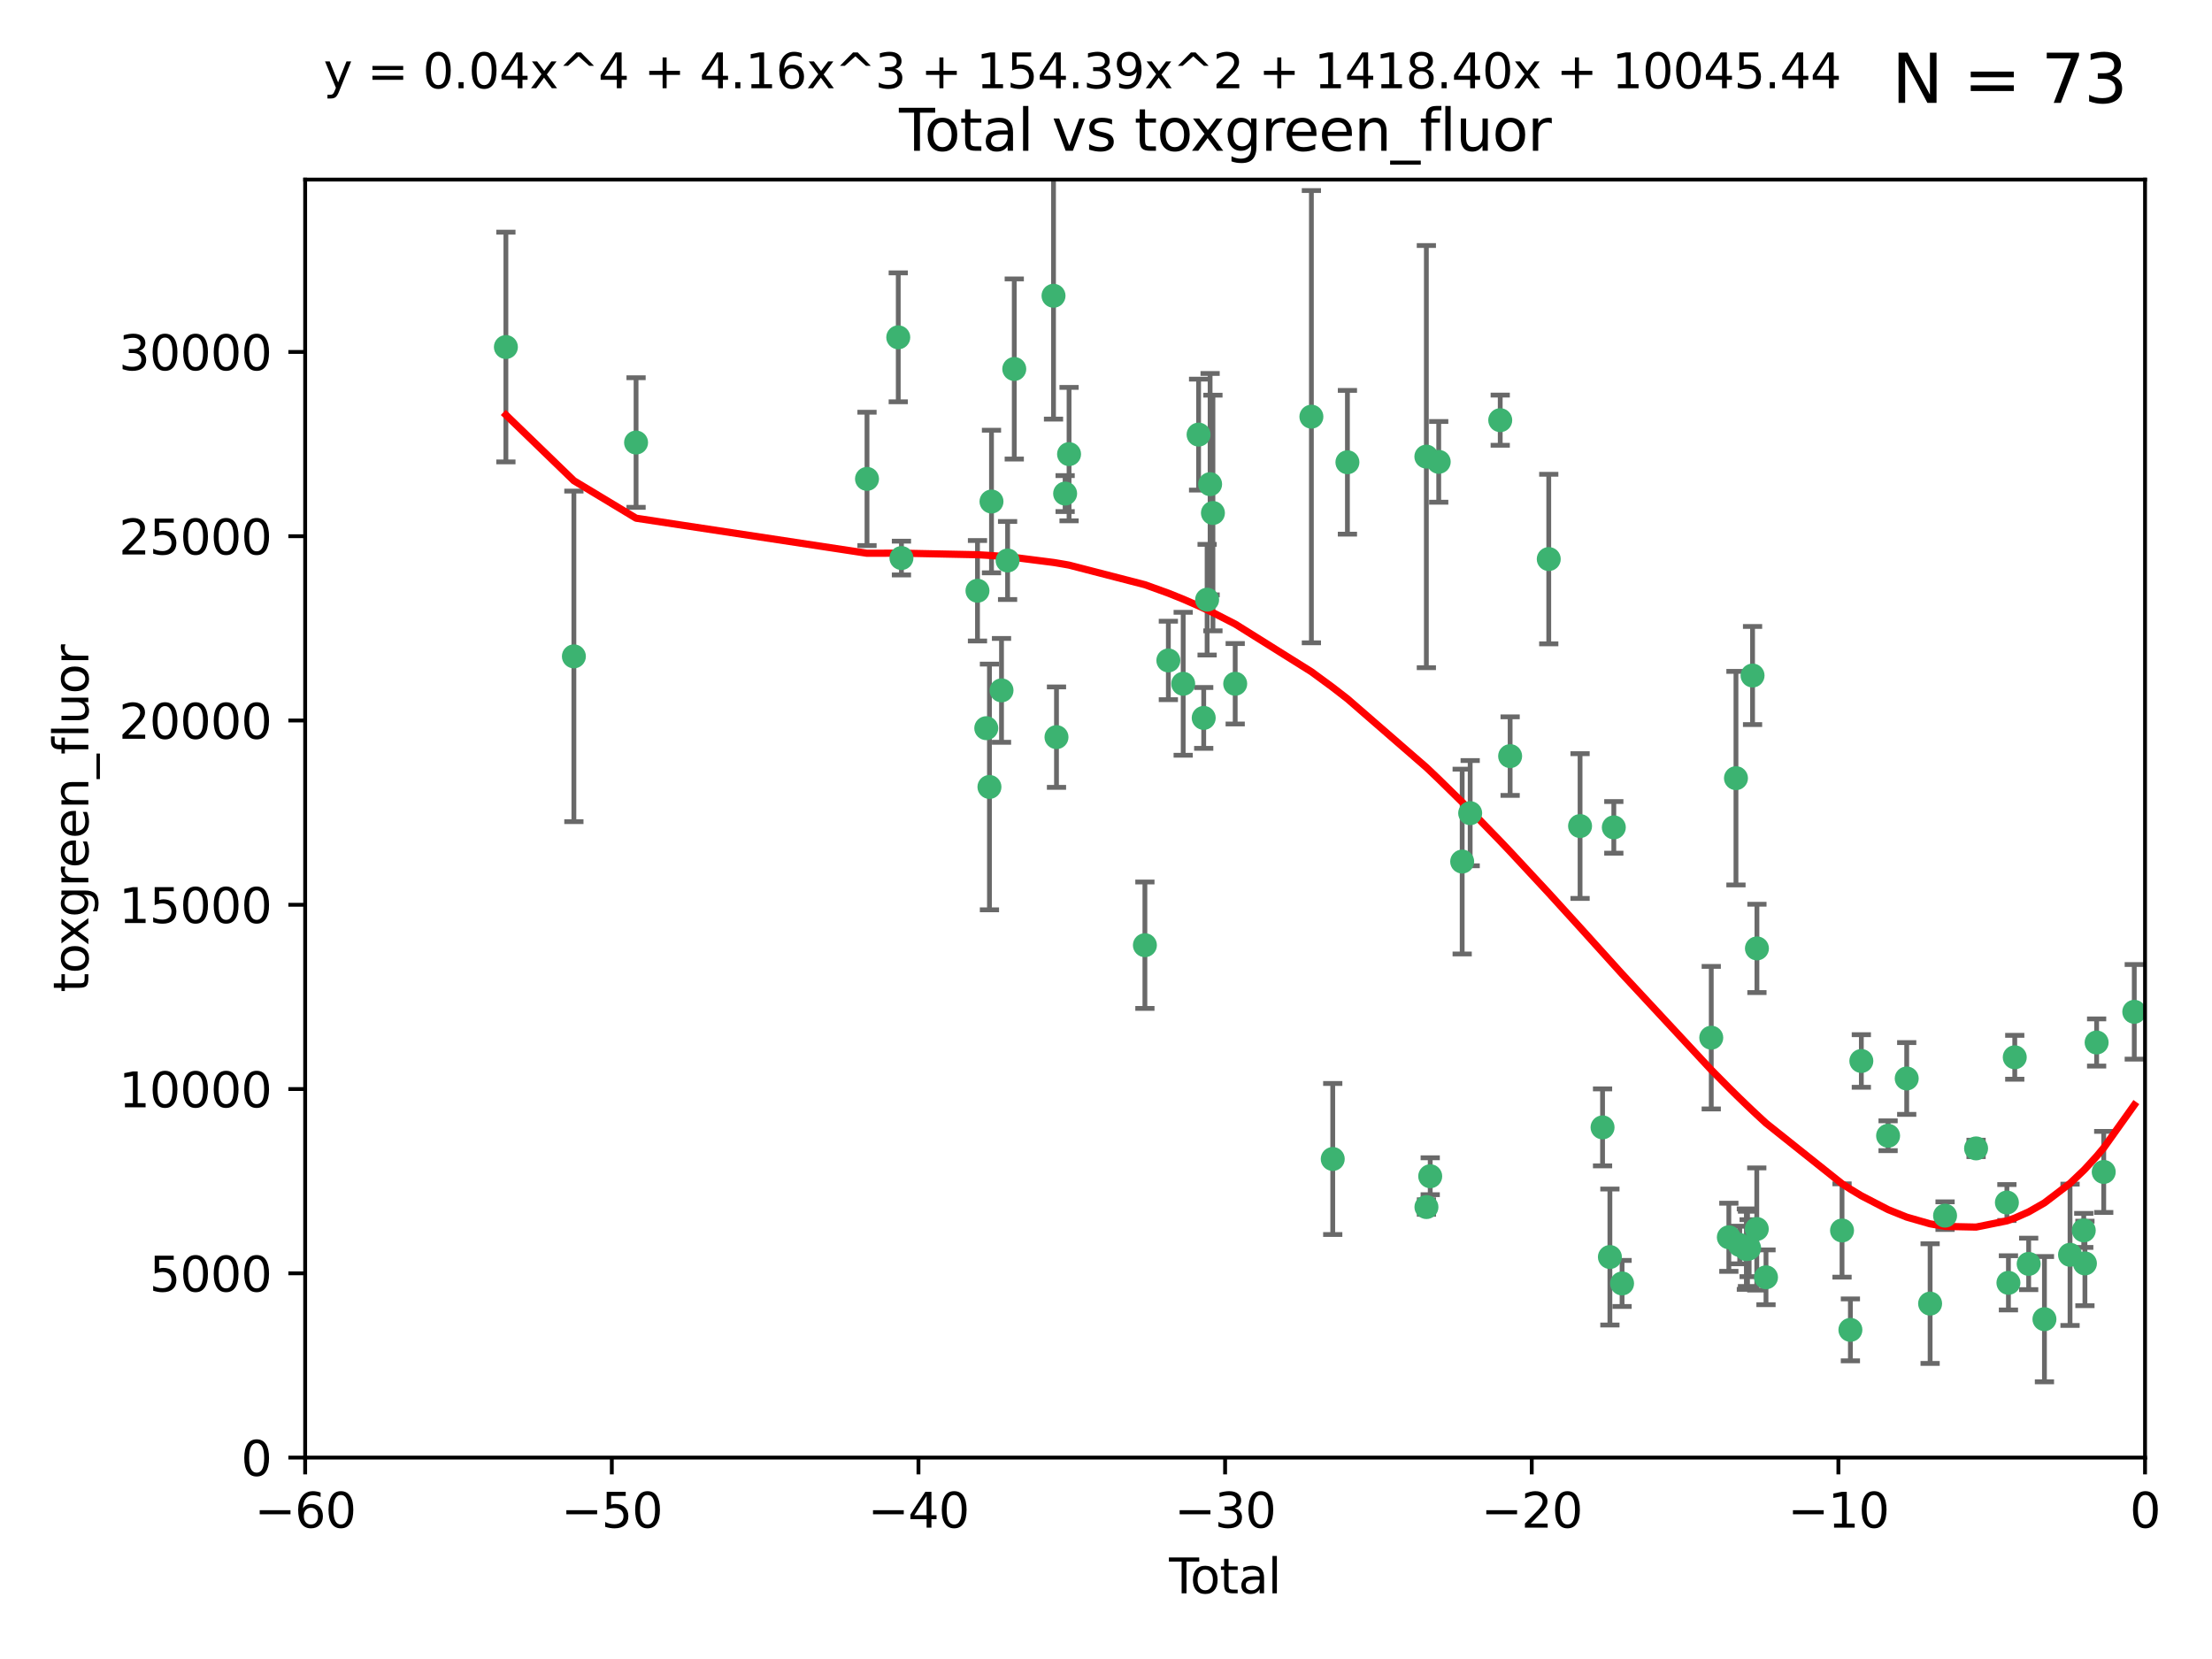 <?xml version="1.0" encoding="utf-8" standalone="no"?>
<!DOCTYPE svg PUBLIC "-//W3C//DTD SVG 1.1//EN"
  "http://www.w3.org/Graphics/SVG/1.1/DTD/svg11.dtd">
<svg xmlns:xlink="http://www.w3.org/1999/xlink" width="460.8pt" height="345.6pt" viewBox="0 0 460.8 345.6" xmlns="http://www.w3.org/2000/svg" version="1.1">
 <defs>
  <style type="text/css">*{stroke-linejoin: round; stroke-linecap: butt}</style>
 </defs>
 <g id="figure_1">
  <g id="patch_1">
   <path d="M 0 345.6 
L 460.8 345.6 
L 460.8 0 
L 0 0 
z
" style="fill: #ffffff"/>
  </g>
  <g id="axes_1">
   <g id="patch_2">
    <path d="M 63.571 303.64 
L 446.85 303.64 
L 446.85 37.411 
L 63.571 37.411 
z
" style="fill: #ffffff"/>
   </g>
   <g id="PathCollection_1">
    <defs>
     <path id="m40cd0dfc56" d="M 0 1.118 
C 0.297 1.118 0.581 1 0.791 0.791 
C 1 0.581 1.118 0.297 1.118 0 
C 1.118 -0.297 1 -0.581 0.791 -0.791 
C 0.581 -1 0.297 -1.118 0 -1.118 
C -0.297 -1.118 -0.581 -1 -0.791 -0.791 
C -1 -0.581 -1.118 -0.297 -1.118 0 
C -1.118 0.297 -1 0.581 -0.791 0.791 
C -0.581 1 -0.297 1.118 0 1.118 
z
" style="stroke: #3cb371"/>
    </defs>
    <g clip-path="url(#p602e21ed72)">
     <use xlink:href="#m40cd0dfc56" x="105.387" y="72.294" style="fill: #3cb371; stroke: #3cb371"/>
     <use xlink:href="#m40cd0dfc56" x="119.551" y="136.733" style="fill: #3cb371; stroke: #3cb371"/>
     <use xlink:href="#m40cd0dfc56" x="132.505" y="92.187" style="fill: #3cb371; stroke: #3cb371"/>
     <use xlink:href="#m40cd0dfc56" x="180.613" y="99.763" style="fill: #3cb371; stroke: #3cb371"/>
     <use xlink:href="#m40cd0dfc56" x="187.124" y="70.271" style="fill: #3cb371; stroke: #3cb371"/>
     <use xlink:href="#m40cd0dfc56" x="187.787" y="116.252" style="fill: #3cb371; stroke: #3cb371"/>
     <use xlink:href="#m40cd0dfc56" x="203.628" y="123.063" style="fill: #3cb371; stroke: #3cb371"/>
     <use xlink:href="#m40cd0dfc56" x="205.457" y="151.693" style="fill: #3cb371; stroke: #3cb371"/>
     <use xlink:href="#m40cd0dfc56" x="206.12" y="163.936" style="fill: #3cb371; stroke: #3cb371"/>
     <use xlink:href="#m40cd0dfc56" x="206.546" y="104.476" style="fill: #3cb371; stroke: #3cb371"/>
     <use xlink:href="#m40cd0dfc56" x="208.633" y="143.815" style="fill: #3cb371; stroke: #3cb371"/>
     <use xlink:href="#m40cd0dfc56" x="209.899" y="116.762" style="fill: #3cb371; stroke: #3cb371"/>
     <use xlink:href="#m40cd0dfc56" x="211.29" y="76.865" style="fill: #3cb371; stroke: #3cb371"/>
     <use xlink:href="#m40cd0dfc56" x="219.467" y="61.614" style="fill: #3cb371; stroke: #3cb371"/>
     <use xlink:href="#m40cd0dfc56" x="220.086" y="153.559" style="fill: #3cb371; stroke: #3cb371"/>
     <use xlink:href="#m40cd0dfc56" x="221.886" y="102.821" style="fill: #3cb371; stroke: #3cb371"/>
     <use xlink:href="#m40cd0dfc56" x="222.705" y="94.6" style="fill: #3cb371; stroke: #3cb371"/>
     <use xlink:href="#m40cd0dfc56" x="238.504" y="196.901" style="fill: #3cb371; stroke: #3cb371"/>
     <use xlink:href="#m40cd0dfc56" x="243.389" y="137.58" style="fill: #3cb371; stroke: #3cb371"/>
     <use xlink:href="#m40cd0dfc56" x="246.481" y="142.442" style="fill: #3cb371; stroke: #3cb371"/>
     <use xlink:href="#m40cd0dfc56" x="249.689" y="90.534" style="fill: #3cb371; stroke: #3cb371"/>
     <use xlink:href="#m40cd0dfc56" x="250.755" y="149.553" style="fill: #3cb371; stroke: #3cb371"/>
     <use xlink:href="#m40cd0dfc56" x="251.465" y="124.926" style="fill: #3cb371; stroke: #3cb371"/>
     <use xlink:href="#m40cd0dfc56" x="252.088" y="100.862" style="fill: #3cb371; stroke: #3cb371"/>
     <use xlink:href="#m40cd0dfc56" x="252.675" y="106.867" style="fill: #3cb371; stroke: #3cb371"/>
     <use xlink:href="#m40cd0dfc56" x="257.315" y="142.44" style="fill: #3cb371; stroke: #3cb371"/>
     <use xlink:href="#m40cd0dfc56" x="273.187" y="86.8" style="fill: #3cb371; stroke: #3cb371"/>
     <use xlink:href="#m40cd0dfc56" x="277.635" y="241.437" style="fill: #3cb371; stroke: #3cb371"/>
     <use xlink:href="#m40cd0dfc56" x="280.693" y="96.298" style="fill: #3cb371; stroke: #3cb371"/>
     <use xlink:href="#m40cd0dfc56" x="297.137" y="95.121" style="fill: #3cb371; stroke: #3cb371"/>
     <use xlink:href="#m40cd0dfc56" x="297.153" y="251.452" style="fill: #3cb371; stroke: #3cb371"/>
     <use xlink:href="#m40cd0dfc56" x="297.94" y="245.034" style="fill: #3cb371; stroke: #3cb371"/>
     <use xlink:href="#m40cd0dfc56" x="299.712" y="96.211" style="fill: #3cb371; stroke: #3cb371"/>
     <use xlink:href="#m40cd0dfc56" x="304.598" y="179.478" style="fill: #3cb371; stroke: #3cb371"/>
     <use xlink:href="#m40cd0dfc56" x="306.264" y="169.397" style="fill: #3cb371; stroke: #3cb371"/>
     <use xlink:href="#m40cd0dfc56" x="312.525" y="87.531" style="fill: #3cb371; stroke: #3cb371"/>
     <use xlink:href="#m40cd0dfc56" x="314.588" y="157.513" style="fill: #3cb371; stroke: #3cb371"/>
     <use xlink:href="#m40cd0dfc56" x="322.634" y="116.464" style="fill: #3cb371; stroke: #3cb371"/>
     <use xlink:href="#m40cd0dfc56" x="329.157" y="172.082" style="fill: #3cb371; stroke: #3cb371"/>
     <use xlink:href="#m40cd0dfc56" x="333.841" y="234.855" style="fill: #3cb371; stroke: #3cb371"/>
     <use xlink:href="#m40cd0dfc56" x="335.371" y="261.86" style="fill: #3cb371; stroke: #3cb371"/>
     <use xlink:href="#m40cd0dfc56" x="336.187" y="172.356" style="fill: #3cb371; stroke: #3cb371"/>
     <use xlink:href="#m40cd0dfc56" x="337.906" y="267.365" style="fill: #3cb371; stroke: #3cb371"/>
     <use xlink:href="#m40cd0dfc56" x="356.485" y="216.17" style="fill: #3cb371; stroke: #3cb371"/>
     <use xlink:href="#m40cd0dfc56" x="360.15" y="257.745" style="fill: #3cb371; stroke: #3cb371"/>
     <use xlink:href="#m40cd0dfc56" x="361.634" y="162.105" style="fill: #3cb371; stroke: #3cb371"/>
     <use xlink:href="#m40cd0dfc56" x="362.418" y="259.36" style="fill: #3cb371; stroke: #3cb371"/>
     <use xlink:href="#m40cd0dfc56" x="363.802" y="260.221" style="fill: #3cb371; stroke: #3cb371"/>
     <use xlink:href="#m40cd0dfc56" x="364.037" y="260.163" style="fill: #3cb371; stroke: #3cb371"/>
     <use xlink:href="#m40cd0dfc56" x="364.379" y="260.019" style="fill: #3cb371; stroke: #3cb371"/>
     <use xlink:href="#m40cd0dfc56" x="365.089" y="140.722" style="fill: #3cb371; stroke: #3cb371"/>
     <use xlink:href="#m40cd0dfc56" x="365.969" y="256.018" style="fill: #3cb371; stroke: #3cb371"/>
     <use xlink:href="#m40cd0dfc56" x="366.001" y="197.571" style="fill: #3cb371; stroke: #3cb371"/>
     <use xlink:href="#m40cd0dfc56" x="367.891" y="266.086" style="fill: #3cb371; stroke: #3cb371"/>
     <use xlink:href="#m40cd0dfc56" x="383.73" y="256.331" style="fill: #3cb371; stroke: #3cb371"/>
     <use xlink:href="#m40cd0dfc56" x="385.471" y="277.035" style="fill: #3cb371; stroke: #3cb371"/>
     <use xlink:href="#m40cd0dfc56" x="387.751" y="221.023" style="fill: #3cb371; stroke: #3cb371"/>
     <use xlink:href="#m40cd0dfc56" x="393.325" y="236.599" style="fill: #3cb371; stroke: #3cb371"/>
     <use xlink:href="#m40cd0dfc56" x="397.202" y="224.667" style="fill: #3cb371; stroke: #3cb371"/>
     <use xlink:href="#m40cd0dfc56" x="402.078" y="271.563" style="fill: #3cb371; stroke: #3cb371"/>
     <use xlink:href="#m40cd0dfc56" x="405.193" y="253.241" style="fill: #3cb371; stroke: #3cb371"/>
     <use xlink:href="#m40cd0dfc56" x="411.653" y="239.234" style="fill: #3cb371; stroke: #3cb371"/>
     <use xlink:href="#m40cd0dfc56" x="418.073" y="250.509" style="fill: #3cb371; stroke: #3cb371"/>
     <use xlink:href="#m40cd0dfc56" x="418.393" y="267.238" style="fill: #3cb371; stroke: #3cb371"/>
     <use xlink:href="#m40cd0dfc56" x="419.711" y="220.252" style="fill: #3cb371; stroke: #3cb371"/>
     <use xlink:href="#m40cd0dfc56" x="422.61" y="263.294" style="fill: #3cb371; stroke: #3cb371"/>
     <use xlink:href="#m40cd0dfc56" x="425.895" y="274.808" style="fill: #3cb371; stroke: #3cb371"/>
     <use xlink:href="#m40cd0dfc56" x="431.226" y="261.393" style="fill: #3cb371; stroke: #3cb371"/>
     <use xlink:href="#m40cd0dfc56" x="434.085" y="256.316" style="fill: #3cb371; stroke: #3cb371"/>
     <use xlink:href="#m40cd0dfc56" x="434.329" y="263.195" style="fill: #3cb371; stroke: #3cb371"/>
     <use xlink:href="#m40cd0dfc56" x="436.765" y="217.17" style="fill: #3cb371; stroke: #3cb371"/>
     <use xlink:href="#m40cd0dfc56" x="438.245" y="244.135" style="fill: #3cb371; stroke: #3cb371"/>
     <use xlink:href="#m40cd0dfc56" x="444.608" y="210.779" style="fill: #3cb371; stroke: #3cb371"/>
    </g>
   </g>
   <g id="matplotlib.axis_1">
    <g id="xtick_1">
     <g id="line2d_1">
      <defs>
       <path id="mcaccd7af5a" d="M 0 0 
L 0 3.5 
" style="stroke: #000000; stroke-width: 0.8"/>
      </defs>
      <g>
       <use xlink:href="#mcaccd7af5a" x="63.571" y="303.64" style="stroke: #000000; stroke-width: 0.8"/>
      </g>
     </g>
     <g id="text_1">
      <!-- −60 -->
      <g transform="translate(53.019 318.238)scale(0.1 -0.1)">
       <defs>
        <path id="DejaVuSans-2212" d="M 678 2272 
L 4684 2272 
L 4684 1741 
L 678 1741 
L 678 2272 
z
" transform="scale(0.016)"/>
        <path id="DejaVuSans-36" d="M 2113 2584 
Q 1688 2584 1439 2293 
Q 1191 2003 1191 1497 
Q 1191 994 1439 701 
Q 1688 409 2113 409 
Q 2538 409 2786 701 
Q 3034 994 3034 1497 
Q 3034 2003 2786 2293 
Q 2538 2584 2113 2584 
z
M 3366 4563 
L 3366 3988 
Q 3128 4100 2886 4159 
Q 2644 4219 2406 4219 
Q 1781 4219 1451 3797 
Q 1122 3375 1075 2522 
Q 1259 2794 1537 2939 
Q 1816 3084 2150 3084 
Q 2853 3084 3261 2657 
Q 3669 2231 3669 1497 
Q 3669 778 3244 343 
Q 2819 -91 2113 -91 
Q 1303 -91 875 529 
Q 447 1150 447 2328 
Q 447 3434 972 4092 
Q 1497 4750 2381 4750 
Q 2619 4750 2861 4703 
Q 3103 4656 3366 4563 
z
" transform="scale(0.016)"/>
        <path id="DejaVuSans-30" d="M 2034 4250 
Q 1547 4250 1301 3770 
Q 1056 3291 1056 2328 
Q 1056 1369 1301 889 
Q 1547 409 2034 409 
Q 2525 409 2770 889 
Q 3016 1369 3016 2328 
Q 3016 3291 2770 3770 
Q 2525 4250 2034 4250 
z
M 2034 4750 
Q 2819 4750 3233 4129 
Q 3647 3509 3647 2328 
Q 3647 1150 3233 529 
Q 2819 -91 2034 -91 
Q 1250 -91 836 529 
Q 422 1150 422 2328 
Q 422 3509 836 4129 
Q 1250 4750 2034 4750 
z
" transform="scale(0.016)"/>
       </defs>
       <use xlink:href="#DejaVuSans-2212"/>
       <use xlink:href="#DejaVuSans-36" x="83.789"/>
       <use xlink:href="#DejaVuSans-30" x="147.412"/>
      </g>
     </g>
    </g>
    <g id="xtick_2">
     <g id="line2d_2">
      <g>
       <use xlink:href="#mcaccd7af5a" x="127.451" y="303.64" style="stroke: #000000; stroke-width: 0.8"/>
      </g>
     </g>
     <g id="text_2">
      <!-- −50 -->
      <g transform="translate(116.899 318.238)scale(0.1 -0.1)">
       <defs>
        <path id="DejaVuSans-35" d="M 691 4666 
L 3169 4666 
L 3169 4134 
L 1269 4134 
L 1269 2991 
Q 1406 3038 1543 3061 
Q 1681 3084 1819 3084 
Q 2600 3084 3056 2656 
Q 3513 2228 3513 1497 
Q 3513 744 3044 326 
Q 2575 -91 1722 -91 
Q 1428 -91 1123 -41 
Q 819 9 494 109 
L 494 744 
Q 775 591 1075 516 
Q 1375 441 1709 441 
Q 2250 441 2565 725 
Q 2881 1009 2881 1497 
Q 2881 1984 2565 2268 
Q 2250 2553 1709 2553 
Q 1456 2553 1204 2497 
Q 953 2441 691 2322 
L 691 4666 
z
" transform="scale(0.016)"/>
       </defs>
       <use xlink:href="#DejaVuSans-2212"/>
       <use xlink:href="#DejaVuSans-35" x="83.789"/>
       <use xlink:href="#DejaVuSans-30" x="147.412"/>
      </g>
     </g>
    </g>
    <g id="xtick_3">
     <g id="line2d_3">
      <g>
       <use xlink:href="#mcaccd7af5a" x="191.331" y="303.64" style="stroke: #000000; stroke-width: 0.8"/>
      </g>
     </g>
     <g id="text_3">
      <!-- −40 -->
      <g transform="translate(180.778 318.238)scale(0.1 -0.1)">
       <defs>
        <path id="DejaVuSans-34" d="M 2419 4116 
L 825 1625 
L 2419 1625 
L 2419 4116 
z
M 2253 4666 
L 3047 4666 
L 3047 1625 
L 3713 1625 
L 3713 1100 
L 3047 1100 
L 3047 0 
L 2419 0 
L 2419 1100 
L 313 1100 
L 313 1709 
L 2253 4666 
z
" transform="scale(0.016)"/>
       </defs>
       <use xlink:href="#DejaVuSans-2212"/>
       <use xlink:href="#DejaVuSans-34" x="83.789"/>
       <use xlink:href="#DejaVuSans-30" x="147.412"/>
      </g>
     </g>
    </g>
    <g id="xtick_4">
     <g id="line2d_4">
      <g>
       <use xlink:href="#mcaccd7af5a" x="255.211" y="303.64" style="stroke: #000000; stroke-width: 0.8"/>
      </g>
     </g>
     <g id="text_4">
      <!-- −30 -->
      <g transform="translate(244.658 318.238)scale(0.1 -0.1)">
       <defs>
        <path id="DejaVuSans-33" d="M 2597 2516 
Q 3050 2419 3304 2112 
Q 3559 1806 3559 1356 
Q 3559 666 3084 287 
Q 2609 -91 1734 -91 
Q 1441 -91 1130 -33 
Q 819 25 488 141 
L 488 750 
Q 750 597 1062 519 
Q 1375 441 1716 441 
Q 2309 441 2620 675 
Q 2931 909 2931 1356 
Q 2931 1769 2642 2001 
Q 2353 2234 1838 2234 
L 1294 2234 
L 1294 2753 
L 1863 2753 
Q 2328 2753 2575 2939 
Q 2822 3125 2822 3475 
Q 2822 3834 2567 4026 
Q 2313 4219 1838 4219 
Q 1578 4219 1281 4162 
Q 984 4106 628 3988 
L 628 4550 
Q 988 4650 1302 4700 
Q 1616 4750 1894 4750 
Q 2613 4750 3031 4423 
Q 3450 4097 3450 3541 
Q 3450 3153 3228 2886 
Q 3006 2619 2597 2516 
z
" transform="scale(0.016)"/>
       </defs>
       <use xlink:href="#DejaVuSans-2212"/>
       <use xlink:href="#DejaVuSans-33" x="83.789"/>
       <use xlink:href="#DejaVuSans-30" x="147.412"/>
      </g>
     </g>
    </g>
    <g id="xtick_5">
     <g id="line2d_5">
      <g>
       <use xlink:href="#mcaccd7af5a" x="319.09" y="303.64" style="stroke: #000000; stroke-width: 0.8"/>
      </g>
     </g>
     <g id="text_5">
      <!-- −20 -->
      <g transform="translate(308.538 318.238)scale(0.1 -0.1)">
       <defs>
        <path id="DejaVuSans-32" d="M 1228 531 
L 3431 531 
L 3431 0 
L 469 0 
L 469 531 
Q 828 903 1448 1529 
Q 2069 2156 2228 2338 
Q 2531 2678 2651 2914 
Q 2772 3150 2772 3378 
Q 2772 3750 2511 3984 
Q 2250 4219 1831 4219 
Q 1534 4219 1204 4116 
Q 875 4013 500 3803 
L 500 4441 
Q 881 4594 1212 4672 
Q 1544 4750 1819 4750 
Q 2544 4750 2975 4387 
Q 3406 4025 3406 3419 
Q 3406 3131 3298 2873 
Q 3191 2616 2906 2266 
Q 2828 2175 2409 1742 
Q 1991 1309 1228 531 
z
" transform="scale(0.016)"/>
       </defs>
       <use xlink:href="#DejaVuSans-2212"/>
       <use xlink:href="#DejaVuSans-32" x="83.789"/>
       <use xlink:href="#DejaVuSans-30" x="147.412"/>
      </g>
     </g>
    </g>
    <g id="xtick_6">
     <g id="line2d_6">
      <g>
       <use xlink:href="#mcaccd7af5a" x="382.97" y="303.64" style="stroke: #000000; stroke-width: 0.8"/>
      </g>
     </g>
     <g id="text_6">
      <!-- −10 -->
      <g transform="translate(372.418 318.238)scale(0.1 -0.1)">
       <defs>
        <path id="DejaVuSans-31" d="M 794 531 
L 1825 531 
L 1825 4091 
L 703 3866 
L 703 4441 
L 1819 4666 
L 2450 4666 
L 2450 531 
L 3481 531 
L 3481 0 
L 794 0 
L 794 531 
z
" transform="scale(0.016)"/>
       </defs>
       <use xlink:href="#DejaVuSans-2212"/>
       <use xlink:href="#DejaVuSans-31" x="83.789"/>
       <use xlink:href="#DejaVuSans-30" x="147.412"/>
      </g>
     </g>
    </g>
    <g id="xtick_7">
     <g id="line2d_7">
      <g>
       <use xlink:href="#mcaccd7af5a" x="446.85" y="303.64" style="stroke: #000000; stroke-width: 0.8"/>
      </g>
     </g>
     <g id="text_7">
      <!-- 0 -->
      <g transform="translate(443.669 318.238)scale(0.1 -0.1)">
       <use xlink:href="#DejaVuSans-30"/>
      </g>
     </g>
    </g>
    <g id="text_8">
     <!-- Total -->
     <g transform="translate(243.534 331.917)scale(0.1 -0.1)">
      <defs>
       <path id="DejaVuSans-54" d="M -19 4666 
L 3928 4666 
L 3928 4134 
L 2272 4134 
L 2272 0 
L 1638 0 
L 1638 4134 
L -19 4134 
L -19 4666 
z
" transform="scale(0.016)"/>
       <path id="DejaVuSans-6f" d="M 1959 3097 
Q 1497 3097 1228 2736 
Q 959 2375 959 1747 
Q 959 1119 1226 758 
Q 1494 397 1959 397 
Q 2419 397 2687 759 
Q 2956 1122 2956 1747 
Q 2956 2369 2687 2733 
Q 2419 3097 1959 3097 
z
M 1959 3584 
Q 2709 3584 3137 3096 
Q 3566 2609 3566 1747 
Q 3566 888 3137 398 
Q 2709 -91 1959 -91 
Q 1206 -91 779 398 
Q 353 888 353 1747 
Q 353 2609 779 3096 
Q 1206 3584 1959 3584 
z
" transform="scale(0.016)"/>
       <path id="DejaVuSans-74" d="M 1172 4494 
L 1172 3500 
L 2356 3500 
L 2356 3053 
L 1172 3053 
L 1172 1153 
Q 1172 725 1289 603 
Q 1406 481 1766 481 
L 2356 481 
L 2356 0 
L 1766 0 
Q 1100 0 847 248 
Q 594 497 594 1153 
L 594 3053 
L 172 3053 
L 172 3500 
L 594 3500 
L 594 4494 
L 1172 4494 
z
" transform="scale(0.016)"/>
       <path id="DejaVuSans-61" d="M 2194 1759 
Q 1497 1759 1228 1600 
Q 959 1441 959 1056 
Q 959 750 1161 570 
Q 1363 391 1709 391 
Q 2188 391 2477 730 
Q 2766 1069 2766 1631 
L 2766 1759 
L 2194 1759 
z
M 3341 1997 
L 3341 0 
L 2766 0 
L 2766 531 
Q 2569 213 2275 61 
Q 1981 -91 1556 -91 
Q 1019 -91 701 211 
Q 384 513 384 1019 
Q 384 1609 779 1909 
Q 1175 2209 1959 2209 
L 2766 2209 
L 2766 2266 
Q 2766 2663 2505 2880 
Q 2244 3097 1772 3097 
Q 1472 3097 1187 3025 
Q 903 2953 641 2809 
L 641 3341 
Q 956 3463 1253 3523 
Q 1550 3584 1831 3584 
Q 2591 3584 2966 3190 
Q 3341 2797 3341 1997 
z
" transform="scale(0.016)"/>
       <path id="DejaVuSans-6c" d="M 603 4863 
L 1178 4863 
L 1178 0 
L 603 0 
L 603 4863 
z
" transform="scale(0.016)"/>
      </defs>
      <use xlink:href="#DejaVuSans-54"/>
      <use xlink:href="#DejaVuSans-6f" x="44.084"/>
      <use xlink:href="#DejaVuSans-74" x="105.266"/>
      <use xlink:href="#DejaVuSans-61" x="144.475"/>
      <use xlink:href="#DejaVuSans-6c" x="205.754"/>
     </g>
    </g>
   </g>
   <g id="matplotlib.axis_2">
    <g id="ytick_1">
     <g id="line2d_8">
      <defs>
       <path id="me9ee6799dc" d="M 0 0 
L -3.5 0 
" style="stroke: #000000; stroke-width: 0.8"/>
      </defs>
      <g>
       <use xlink:href="#me9ee6799dc" x="63.571" y="303.64" style="stroke: #000000; stroke-width: 0.8"/>
      </g>
     </g>
     <g id="text_9">
      <!-- 0 -->
      <g transform="translate(50.209 307.439)scale(0.1 -0.1)">
       <use xlink:href="#DejaVuSans-30"/>
      </g>
     </g>
    </g>
    <g id="ytick_2">
     <g id="line2d_9">
      <g>
       <use xlink:href="#me9ee6799dc" x="63.571" y="265.253" style="stroke: #000000; stroke-width: 0.8"/>
      </g>
     </g>
     <g id="text_10">
      <!-- 5000 -->
      <g transform="translate(31.121 269.052)scale(0.1 -0.1)">
       <use xlink:href="#DejaVuSans-35"/>
       <use xlink:href="#DejaVuSans-30" x="63.623"/>
       <use xlink:href="#DejaVuSans-30" x="127.246"/>
       <use xlink:href="#DejaVuSans-30" x="190.869"/>
      </g>
     </g>
    </g>
    <g id="ytick_3">
     <g id="line2d_10">
      <g>
       <use xlink:href="#me9ee6799dc" x="63.571" y="226.866" style="stroke: #000000; stroke-width: 0.8"/>
      </g>
     </g>
     <g id="text_11">
      <!-- 10000 -->
      <g transform="translate(24.759 230.665)scale(0.1 -0.1)">
       <use xlink:href="#DejaVuSans-31"/>
       <use xlink:href="#DejaVuSans-30" x="63.623"/>
       <use xlink:href="#DejaVuSans-30" x="127.246"/>
       <use xlink:href="#DejaVuSans-30" x="190.869"/>
       <use xlink:href="#DejaVuSans-30" x="254.492"/>
      </g>
     </g>
    </g>
    <g id="ytick_4">
     <g id="line2d_11">
      <g>
       <use xlink:href="#me9ee6799dc" x="63.571" y="188.479" style="stroke: #000000; stroke-width: 0.8"/>
      </g>
     </g>
     <g id="text_12">
      <!-- 15000 -->
      <g transform="translate(24.759 192.278)scale(0.1 -0.1)">
       <use xlink:href="#DejaVuSans-31"/>
       <use xlink:href="#DejaVuSans-35" x="63.623"/>
       <use xlink:href="#DejaVuSans-30" x="127.246"/>
       <use xlink:href="#DejaVuSans-30" x="190.869"/>
       <use xlink:href="#DejaVuSans-30" x="254.492"/>
      </g>
     </g>
    </g>
    <g id="ytick_5">
     <g id="line2d_12">
      <g>
       <use xlink:href="#me9ee6799dc" x="63.571" y="150.092" style="stroke: #000000; stroke-width: 0.8"/>
      </g>
     </g>
     <g id="text_13">
      <!-- 20000 -->
      <g transform="translate(24.759 153.891)scale(0.1 -0.1)">
       <use xlink:href="#DejaVuSans-32"/>
       <use xlink:href="#DejaVuSans-30" x="63.623"/>
       <use xlink:href="#DejaVuSans-30" x="127.246"/>
       <use xlink:href="#DejaVuSans-30" x="190.869"/>
       <use xlink:href="#DejaVuSans-30" x="254.492"/>
      </g>
     </g>
    </g>
    <g id="ytick_6">
     <g id="line2d_13">
      <g>
       <use xlink:href="#me9ee6799dc" x="63.571" y="111.705" style="stroke: #000000; stroke-width: 0.8"/>
      </g>
     </g>
     <g id="text_14">
      <!-- 25000 -->
      <g transform="translate(24.759 115.504)scale(0.1 -0.1)">
       <use xlink:href="#DejaVuSans-32"/>
       <use xlink:href="#DejaVuSans-35" x="63.623"/>
       <use xlink:href="#DejaVuSans-30" x="127.246"/>
       <use xlink:href="#DejaVuSans-30" x="190.869"/>
       <use xlink:href="#DejaVuSans-30" x="254.492"/>
      </g>
     </g>
    </g>
    <g id="ytick_7">
     <g id="line2d_14">
      <g>
       <use xlink:href="#me9ee6799dc" x="63.571" y="73.317" style="stroke: #000000; stroke-width: 0.8"/>
      </g>
     </g>
     <g id="text_15">
      <!-- 30000 -->
      <g transform="translate(24.759 77.117)scale(0.1 -0.1)">
       <use xlink:href="#DejaVuSans-33"/>
       <use xlink:href="#DejaVuSans-30" x="63.623"/>
       <use xlink:href="#DejaVuSans-30" x="127.246"/>
       <use xlink:href="#DejaVuSans-30" x="190.869"/>
       <use xlink:href="#DejaVuSans-30" x="254.492"/>
      </g>
     </g>
    </g>
    <g id="text_16">
     <!-- toxgreen_fluor -->
     <g transform="translate(18.401 206.72)rotate(-90)scale(0.1 -0.1)">
      <defs>
       <path id="DejaVuSans-78" d="M 3513 3500 
L 2247 1797 
L 3578 0 
L 2900 0 
L 1881 1375 
L 863 0 
L 184 0 
L 1544 1831 
L 300 3500 
L 978 3500 
L 1906 2253 
L 2834 3500 
L 3513 3500 
z
" transform="scale(0.016)"/>
       <path id="DejaVuSans-67" d="M 2906 1791 
Q 2906 2416 2648 2759 
Q 2391 3103 1925 3103 
Q 1463 3103 1205 2759 
Q 947 2416 947 1791 
Q 947 1169 1205 825 
Q 1463 481 1925 481 
Q 2391 481 2648 825 
Q 2906 1169 2906 1791 
z
M 3481 434 
Q 3481 -459 3084 -895 
Q 2688 -1331 1869 -1331 
Q 1566 -1331 1297 -1286 
Q 1028 -1241 775 -1147 
L 775 -588 
Q 1028 -725 1275 -790 
Q 1522 -856 1778 -856 
Q 2344 -856 2625 -561 
Q 2906 -266 2906 331 
L 2906 616 
Q 2728 306 2450 153 
Q 2172 0 1784 0 
Q 1141 0 747 490 
Q 353 981 353 1791 
Q 353 2603 747 3093 
Q 1141 3584 1784 3584 
Q 2172 3584 2450 3431 
Q 2728 3278 2906 2969 
L 2906 3500 
L 3481 3500 
L 3481 434 
z
" transform="scale(0.016)"/>
       <path id="DejaVuSans-72" d="M 2631 2963 
Q 2534 3019 2420 3045 
Q 2306 3072 2169 3072 
Q 1681 3072 1420 2755 
Q 1159 2438 1159 1844 
L 1159 0 
L 581 0 
L 581 3500 
L 1159 3500 
L 1159 2956 
Q 1341 3275 1631 3429 
Q 1922 3584 2338 3584 
Q 2397 3584 2469 3576 
Q 2541 3569 2628 3553 
L 2631 2963 
z
" transform="scale(0.016)"/>
       <path id="DejaVuSans-65" d="M 3597 1894 
L 3597 1613 
L 953 1613 
Q 991 1019 1311 708 
Q 1631 397 2203 397 
Q 2534 397 2845 478 
Q 3156 559 3463 722 
L 3463 178 
Q 3153 47 2828 -22 
Q 2503 -91 2169 -91 
Q 1331 -91 842 396 
Q 353 884 353 1716 
Q 353 2575 817 3079 
Q 1281 3584 2069 3584 
Q 2775 3584 3186 3129 
Q 3597 2675 3597 1894 
z
M 3022 2063 
Q 3016 2534 2758 2815 
Q 2500 3097 2075 3097 
Q 1594 3097 1305 2825 
Q 1016 2553 972 2059 
L 3022 2063 
z
" transform="scale(0.016)"/>
       <path id="DejaVuSans-6e" d="M 3513 2113 
L 3513 0 
L 2938 0 
L 2938 2094 
Q 2938 2591 2744 2837 
Q 2550 3084 2163 3084 
Q 1697 3084 1428 2787 
Q 1159 2491 1159 1978 
L 1159 0 
L 581 0 
L 581 3500 
L 1159 3500 
L 1159 2956 
Q 1366 3272 1645 3428 
Q 1925 3584 2291 3584 
Q 2894 3584 3203 3211 
Q 3513 2838 3513 2113 
z
" transform="scale(0.016)"/>
       <path id="DejaVuSans-5f" d="M 3263 -1063 
L 3263 -1509 
L -63 -1509 
L -63 -1063 
L 3263 -1063 
z
" transform="scale(0.016)"/>
       <path id="DejaVuSans-66" d="M 2375 4863 
L 2375 4384 
L 1825 4384 
Q 1516 4384 1395 4259 
Q 1275 4134 1275 3809 
L 1275 3500 
L 2222 3500 
L 2222 3053 
L 1275 3053 
L 1275 0 
L 697 0 
L 697 3053 
L 147 3053 
L 147 3500 
L 697 3500 
L 697 3744 
Q 697 4328 969 4595 
Q 1241 4863 1831 4863 
L 2375 4863 
z
" transform="scale(0.016)"/>
       <path id="DejaVuSans-75" d="M 544 1381 
L 544 3500 
L 1119 3500 
L 1119 1403 
Q 1119 906 1312 657 
Q 1506 409 1894 409 
Q 2359 409 2629 706 
Q 2900 1003 2900 1516 
L 2900 3500 
L 3475 3500 
L 3475 0 
L 2900 0 
L 2900 538 
Q 2691 219 2414 64 
Q 2138 -91 1772 -91 
Q 1169 -91 856 284 
Q 544 659 544 1381 
z
M 1991 3584 
L 1991 3584 
z
" transform="scale(0.016)"/>
      </defs>
      <use xlink:href="#DejaVuSans-74"/>
      <use xlink:href="#DejaVuSans-6f" x="39.209"/>
      <use xlink:href="#DejaVuSans-78" x="97.266"/>
      <use xlink:href="#DejaVuSans-67" x="156.445"/>
      <use xlink:href="#DejaVuSans-72" x="219.922"/>
      <use xlink:href="#DejaVuSans-65" x="258.785"/>
      <use xlink:href="#DejaVuSans-65" x="320.309"/>
      <use xlink:href="#DejaVuSans-6e" x="381.832"/>
      <use xlink:href="#DejaVuSans-5f" x="445.211"/>
      <use xlink:href="#DejaVuSans-66" x="495.211"/>
      <use xlink:href="#DejaVuSans-6c" x="530.416"/>
      <use xlink:href="#DejaVuSans-75" x="558.199"/>
      <use xlink:href="#DejaVuSans-6f" x="621.578"/>
      <use xlink:href="#DejaVuSans-72" x="682.76"/>
     </g>
    </g>
   </g>
   <g id="LineCollection_1">
    <path d="M 105.387 96.224 
L 105.387 48.364 
" clip-path="url(#p602e21ed72)" style="fill: none; stroke: #696969"/>
    <path d="M 119.551 171.165 
L 119.551 102.302 
" clip-path="url(#p602e21ed72)" style="fill: none; stroke: #696969"/>
    <path d="M 132.505 105.69 
L 132.505 78.685 
" clip-path="url(#p602e21ed72)" style="fill: none; stroke: #696969"/>
    <path d="M 180.613 113.651 
L 180.613 85.875 
" clip-path="url(#p602e21ed72)" style="fill: none; stroke: #696969"/>
    <path d="M 187.124 83.696 
L 187.124 56.846 
" clip-path="url(#p602e21ed72)" style="fill: none; stroke: #696969"/>
    <path d="M 187.787 119.772 
L 187.787 112.733 
" clip-path="url(#p602e21ed72)" style="fill: none; stroke: #696969"/>
    <path d="M 203.628 133.529 
L 203.628 112.598 
" clip-path="url(#p602e21ed72)" style="fill: none; stroke: #696969"/>
    <path d="M 205.457 152.217 
L 205.457 151.168 
" clip-path="url(#p602e21ed72)" style="fill: none; stroke: #696969"/>
    <path d="M 206.12 189.529 
L 206.12 138.343 
" clip-path="url(#p602e21ed72)" style="fill: none; stroke: #696969"/>
    <path d="M 206.546 119.328 
L 206.546 89.623 
" clip-path="url(#p602e21ed72)" style="fill: none; stroke: #696969"/>
    <path d="M 208.633 154.632 
L 208.633 132.999 
" clip-path="url(#p602e21ed72)" style="fill: none; stroke: #696969"/>
    <path d="M 209.899 124.89 
L 209.899 108.635 
" clip-path="url(#p602e21ed72)" style="fill: none; stroke: #696969"/>
    <path d="M 211.29 95.625 
L 211.29 58.105 
" clip-path="url(#p602e21ed72)" style="fill: none; stroke: #696969"/>
    <path d="M 219.467 87.306 
L 219.467 35.922 
" clip-path="url(#p602e21ed72)" style="fill: none; stroke: #696969"/>
    <path d="M 220.086 164.019 
L 220.086 143.098 
" clip-path="url(#p602e21ed72)" style="fill: none; stroke: #696969"/>
    <path d="M 221.886 106.565 
L 221.886 99.077 
" clip-path="url(#p602e21ed72)" style="fill: none; stroke: #696969"/>
    <path d="M 222.705 108.495 
L 222.705 80.704 
" clip-path="url(#p602e21ed72)" style="fill: none; stroke: #696969"/>
    <path d="M 238.504 210.068 
L 238.504 183.734 
" clip-path="url(#p602e21ed72)" style="fill: none; stroke: #696969"/>
    <path d="M 243.389 145.75 
L 243.389 129.411 
" clip-path="url(#p602e21ed72)" style="fill: none; stroke: #696969"/>
    <path d="M 246.481 157.326 
L 246.481 127.559 
" clip-path="url(#p602e21ed72)" style="fill: none; stroke: #696969"/>
    <path d="M 249.689 102.091 
L 249.689 78.978 
" clip-path="url(#p602e21ed72)" style="fill: none; stroke: #696969"/>
    <path d="M 250.755 155.89 
L 250.755 143.216 
" clip-path="url(#p602e21ed72)" style="fill: none; stroke: #696969"/>
    <path d="M 251.465 136.454 
L 251.465 113.398 
" clip-path="url(#p602e21ed72)" style="fill: none; stroke: #696969"/>
    <path d="M 252.088 123.923 
L 252.088 77.801 
" clip-path="url(#p602e21ed72)" style="fill: none; stroke: #696969"/>
    <path d="M 252.675 131.412 
L 252.675 82.321 
" clip-path="url(#p602e21ed72)" style="fill: none; stroke: #696969"/>
    <path d="M 257.315 150.817 
L 257.315 134.064 
" clip-path="url(#p602e21ed72)" style="fill: none; stroke: #696969"/>
    <path d="M 273.187 133.906 
L 273.187 39.694 
" clip-path="url(#p602e21ed72)" style="fill: none; stroke: #696969"/>
    <path d="M 277.635 257.169 
L 277.635 225.706 
" clip-path="url(#p602e21ed72)" style="fill: none; stroke: #696969"/>
    <path d="M 280.693 111.272 
L 280.693 81.324 
" clip-path="url(#p602e21ed72)" style="fill: none; stroke: #696969"/>
    <path d="M 297.137 139.091 
L 297.137 51.151 
" clip-path="url(#p602e21ed72)" style="fill: none; stroke: #696969"/>
    <path d="M 297.153 252.966 
L 297.153 249.939 
" clip-path="url(#p602e21ed72)" style="fill: none; stroke: #696969"/>
    <path d="M 297.94 248.879 
L 297.94 241.19 
" clip-path="url(#p602e21ed72)" style="fill: none; stroke: #696969"/>
    <path d="M 299.712 104.619 
L 299.712 87.804 
" clip-path="url(#p602e21ed72)" style="fill: none; stroke: #696969"/>
    <path d="M 304.598 198.728 
L 304.598 160.228 
" clip-path="url(#p602e21ed72)" style="fill: none; stroke: #696969"/>
    <path d="M 306.264 180.358 
L 306.264 158.436 
" clip-path="url(#p602e21ed72)" style="fill: none; stroke: #696969"/>
    <path d="M 312.525 92.76 
L 312.525 82.303 
" clip-path="url(#p602e21ed72)" style="fill: none; stroke: #696969"/>
    <path d="M 314.588 165.694 
L 314.588 149.332 
" clip-path="url(#p602e21ed72)" style="fill: none; stroke: #696969"/>
    <path d="M 322.634 134.122 
L 322.634 98.805 
" clip-path="url(#p602e21ed72)" style="fill: none; stroke: #696969"/>
    <path d="M 329.157 187.16 
L 329.157 157.004 
" clip-path="url(#p602e21ed72)" style="fill: none; stroke: #696969"/>
    <path d="M 333.841 242.872 
L 333.841 226.838 
" clip-path="url(#p602e21ed72)" style="fill: none; stroke: #696969"/>
    <path d="M 335.371 276.024 
L 335.371 247.696 
" clip-path="url(#p602e21ed72)" style="fill: none; stroke: #696969"/>
    <path d="M 336.187 177.734 
L 336.187 166.978 
" clip-path="url(#p602e21ed72)" style="fill: none; stroke: #696969"/>
    <path d="M 337.906 272.161 
L 337.906 262.568 
" clip-path="url(#p602e21ed72)" style="fill: none; stroke: #696969"/>
    <path d="M 356.485 231.016 
L 356.485 201.324 
" clip-path="url(#p602e21ed72)" style="fill: none; stroke: #696969"/>
    <path d="M 360.15 264.842 
L 360.15 250.649 
" clip-path="url(#p602e21ed72)" style="fill: none; stroke: #696969"/>
    <path d="M 361.634 184.351 
L 361.634 139.86 
" clip-path="url(#p602e21ed72)" style="fill: none; stroke: #696969"/>
    <path d="M 362.418 263.278 
L 362.418 255.442 
" clip-path="url(#p602e21ed72)" style="fill: none; stroke: #696969"/>
    <path d="M 363.802 268.597 
L 363.802 251.844 
" clip-path="url(#p602e21ed72)" style="fill: none; stroke: #696969"/>
    <path d="M 364.037 268.001 
L 364.037 252.325 
" clip-path="url(#p602e21ed72)" style="fill: none; stroke: #696969"/>
    <path d="M 364.379 265.948 
L 364.379 254.089 
" clip-path="url(#p602e21ed72)" style="fill: none; stroke: #696969"/>
    <path d="M 365.089 150.938 
L 365.089 130.506 
" clip-path="url(#p602e21ed72)" style="fill: none; stroke: #696969"/>
    <path d="M 365.969 268.741 
L 365.969 243.296 
" clip-path="url(#p602e21ed72)" style="fill: none; stroke: #696969"/>
    <path d="M 366.001 206.772 
L 366.001 188.371 
" clip-path="url(#p602e21ed72)" style="fill: none; stroke: #696969"/>
    <path d="M 367.891 271.795 
L 367.891 260.376 
" clip-path="url(#p602e21ed72)" style="fill: none; stroke: #696969"/>
    <path d="M 383.73 266.051 
L 383.73 246.611 
" clip-path="url(#p602e21ed72)" style="fill: none; stroke: #696969"/>
    <path d="M 385.471 283.483 
L 385.471 270.588 
" clip-path="url(#p602e21ed72)" style="fill: none; stroke: #696969"/>
    <path d="M 387.751 226.502 
L 387.751 215.543 
" clip-path="url(#p602e21ed72)" style="fill: none; stroke: #696969"/>
    <path d="M 393.325 239.704 
L 393.325 233.493 
" clip-path="url(#p602e21ed72)" style="fill: none; stroke: #696969"/>
    <path d="M 397.202 232.145 
L 397.202 217.189 
" clip-path="url(#p602e21ed72)" style="fill: none; stroke: #696969"/>
    <path d="M 402.078 284.025 
L 402.078 259.101 
" clip-path="url(#p602e21ed72)" style="fill: none; stroke: #696969"/>
    <path d="M 405.193 256.118 
L 405.193 250.365 
" clip-path="url(#p602e21ed72)" style="fill: none; stroke: #696969"/>
    <path d="M 411.653 240.949 
L 411.653 237.518 
" clip-path="url(#p602e21ed72)" style="fill: none; stroke: #696969"/>
    <path d="M 418.073 254.253 
L 418.073 246.765 
" clip-path="url(#p602e21ed72)" style="fill: none; stroke: #696969"/>
    <path d="M 418.393 272.884 
L 418.393 261.591 
" clip-path="url(#p602e21ed72)" style="fill: none; stroke: #696969"/>
    <path d="M 419.711 224.823 
L 419.711 215.68 
" clip-path="url(#p602e21ed72)" style="fill: none; stroke: #696969"/>
    <path d="M 422.61 268.654 
L 422.61 257.933 
" clip-path="url(#p602e21ed72)" style="fill: none; stroke: #696969"/>
    <path d="M 425.895 287.858 
L 425.895 261.759 
" clip-path="url(#p602e21ed72)" style="fill: none; stroke: #696969"/>
    <path d="M 431.226 276.115 
L 431.226 246.672 
" clip-path="url(#p602e21ed72)" style="fill: none; stroke: #696969"/>
    <path d="M 434.085 259.862 
L 434.085 252.77 
" clip-path="url(#p602e21ed72)" style="fill: none; stroke: #696969"/>
    <path d="M 434.329 272.001 
L 434.329 254.388 
" clip-path="url(#p602e21ed72)" style="fill: none; stroke: #696969"/>
    <path d="M 436.765 222.082 
L 436.765 212.258 
" clip-path="url(#p602e21ed72)" style="fill: none; stroke: #696969"/>
    <path d="M 438.245 252.577 
L 438.245 235.693 
" clip-path="url(#p602e21ed72)" style="fill: none; stroke: #696969"/>
    <path d="M 444.608 220.633 
L 444.608 200.925 
" clip-path="url(#p602e21ed72)" style="fill: none; stroke: #696969"/>
   </g>
   <g id="line2d_15">
    <defs>
     <path id="m652a3b2fb6" d="M 2 0 
L -2 -0 
" style="stroke: #696969"/>
    </defs>
    <g clip-path="url(#p602e21ed72)">
     <use xlink:href="#m652a3b2fb6" x="105.387" y="96.224" style="fill: #696969; stroke: #696969"/>
     <use xlink:href="#m652a3b2fb6" x="119.551" y="171.165" style="fill: #696969; stroke: #696969"/>
     <use xlink:href="#m652a3b2fb6" x="132.505" y="105.69" style="fill: #696969; stroke: #696969"/>
     <use xlink:href="#m652a3b2fb6" x="180.613" y="113.651" style="fill: #696969; stroke: #696969"/>
     <use xlink:href="#m652a3b2fb6" x="187.124" y="83.696" style="fill: #696969; stroke: #696969"/>
     <use xlink:href="#m652a3b2fb6" x="187.787" y="119.772" style="fill: #696969; stroke: #696969"/>
     <use xlink:href="#m652a3b2fb6" x="203.628" y="133.529" style="fill: #696969; stroke: #696969"/>
     <use xlink:href="#m652a3b2fb6" x="205.457" y="152.217" style="fill: #696969; stroke: #696969"/>
     <use xlink:href="#m652a3b2fb6" x="206.12" y="189.529" style="fill: #696969; stroke: #696969"/>
     <use xlink:href="#m652a3b2fb6" x="206.546" y="119.328" style="fill: #696969; stroke: #696969"/>
     <use xlink:href="#m652a3b2fb6" x="208.633" y="154.632" style="fill: #696969; stroke: #696969"/>
     <use xlink:href="#m652a3b2fb6" x="209.899" y="124.89" style="fill: #696969; stroke: #696969"/>
     <use xlink:href="#m652a3b2fb6" x="211.29" y="95.625" style="fill: #696969; stroke: #696969"/>
     <use xlink:href="#m652a3b2fb6" x="219.467" y="87.306" style="fill: #696969; stroke: #696969"/>
     <use xlink:href="#m652a3b2fb6" x="220.086" y="164.019" style="fill: #696969; stroke: #696969"/>
     <use xlink:href="#m652a3b2fb6" x="221.886" y="106.565" style="fill: #696969; stroke: #696969"/>
     <use xlink:href="#m652a3b2fb6" x="222.705" y="108.495" style="fill: #696969; stroke: #696969"/>
     <use xlink:href="#m652a3b2fb6" x="238.504" y="210.068" style="fill: #696969; stroke: #696969"/>
     <use xlink:href="#m652a3b2fb6" x="243.389" y="145.75" style="fill: #696969; stroke: #696969"/>
     <use xlink:href="#m652a3b2fb6" x="246.481" y="157.326" style="fill: #696969; stroke: #696969"/>
     <use xlink:href="#m652a3b2fb6" x="249.689" y="102.091" style="fill: #696969; stroke: #696969"/>
     <use xlink:href="#m652a3b2fb6" x="250.755" y="155.89" style="fill: #696969; stroke: #696969"/>
     <use xlink:href="#m652a3b2fb6" x="251.465" y="136.454" style="fill: #696969; stroke: #696969"/>
     <use xlink:href="#m652a3b2fb6" x="252.088" y="123.923" style="fill: #696969; stroke: #696969"/>
     <use xlink:href="#m652a3b2fb6" x="252.675" y="131.412" style="fill: #696969; stroke: #696969"/>
     <use xlink:href="#m652a3b2fb6" x="257.315" y="150.817" style="fill: #696969; stroke: #696969"/>
     <use xlink:href="#m652a3b2fb6" x="273.187" y="133.906" style="fill: #696969; stroke: #696969"/>
     <use xlink:href="#m652a3b2fb6" x="277.635" y="257.169" style="fill: #696969; stroke: #696969"/>
     <use xlink:href="#m652a3b2fb6" x="280.693" y="111.272" style="fill: #696969; stroke: #696969"/>
     <use xlink:href="#m652a3b2fb6" x="297.137" y="139.091" style="fill: #696969; stroke: #696969"/>
     <use xlink:href="#m652a3b2fb6" x="297.153" y="252.966" style="fill: #696969; stroke: #696969"/>
     <use xlink:href="#m652a3b2fb6" x="297.94" y="248.879" style="fill: #696969; stroke: #696969"/>
     <use xlink:href="#m652a3b2fb6" x="299.712" y="104.619" style="fill: #696969; stroke: #696969"/>
     <use xlink:href="#m652a3b2fb6" x="304.598" y="198.728" style="fill: #696969; stroke: #696969"/>
     <use xlink:href="#m652a3b2fb6" x="306.264" y="180.358" style="fill: #696969; stroke: #696969"/>
     <use xlink:href="#m652a3b2fb6" x="312.525" y="92.76" style="fill: #696969; stroke: #696969"/>
     <use xlink:href="#m652a3b2fb6" x="314.588" y="165.694" style="fill: #696969; stroke: #696969"/>
     <use xlink:href="#m652a3b2fb6" x="322.634" y="134.122" style="fill: #696969; stroke: #696969"/>
     <use xlink:href="#m652a3b2fb6" x="329.157" y="187.16" style="fill: #696969; stroke: #696969"/>
     <use xlink:href="#m652a3b2fb6" x="333.841" y="242.872" style="fill: #696969; stroke: #696969"/>
     <use xlink:href="#m652a3b2fb6" x="335.371" y="276.024" style="fill: #696969; stroke: #696969"/>
     <use xlink:href="#m652a3b2fb6" x="336.187" y="177.734" style="fill: #696969; stroke: #696969"/>
     <use xlink:href="#m652a3b2fb6" x="337.906" y="272.161" style="fill: #696969; stroke: #696969"/>
     <use xlink:href="#m652a3b2fb6" x="356.485" y="231.016" style="fill: #696969; stroke: #696969"/>
     <use xlink:href="#m652a3b2fb6" x="360.15" y="264.842" style="fill: #696969; stroke: #696969"/>
     <use xlink:href="#m652a3b2fb6" x="361.634" y="184.351" style="fill: #696969; stroke: #696969"/>
     <use xlink:href="#m652a3b2fb6" x="362.418" y="263.278" style="fill: #696969; stroke: #696969"/>
     <use xlink:href="#m652a3b2fb6" x="363.802" y="268.597" style="fill: #696969; stroke: #696969"/>
     <use xlink:href="#m652a3b2fb6" x="364.037" y="268.001" style="fill: #696969; stroke: #696969"/>
     <use xlink:href="#m652a3b2fb6" x="364.379" y="265.948" style="fill: #696969; stroke: #696969"/>
     <use xlink:href="#m652a3b2fb6" x="365.089" y="150.938" style="fill: #696969; stroke: #696969"/>
     <use xlink:href="#m652a3b2fb6" x="365.969" y="268.741" style="fill: #696969; stroke: #696969"/>
     <use xlink:href="#m652a3b2fb6" x="366.001" y="206.772" style="fill: #696969; stroke: #696969"/>
     <use xlink:href="#m652a3b2fb6" x="367.891" y="271.795" style="fill: #696969; stroke: #696969"/>
     <use xlink:href="#m652a3b2fb6" x="383.73" y="266.051" style="fill: #696969; stroke: #696969"/>
     <use xlink:href="#m652a3b2fb6" x="385.471" y="283.483" style="fill: #696969; stroke: #696969"/>
     <use xlink:href="#m652a3b2fb6" x="387.751" y="226.502" style="fill: #696969; stroke: #696969"/>
     <use xlink:href="#m652a3b2fb6" x="393.325" y="239.704" style="fill: #696969; stroke: #696969"/>
     <use xlink:href="#m652a3b2fb6" x="397.202" y="232.145" style="fill: #696969; stroke: #696969"/>
     <use xlink:href="#m652a3b2fb6" x="402.078" y="284.025" style="fill: #696969; stroke: #696969"/>
     <use xlink:href="#m652a3b2fb6" x="405.193" y="256.118" style="fill: #696969; stroke: #696969"/>
     <use xlink:href="#m652a3b2fb6" x="411.653" y="240.949" style="fill: #696969; stroke: #696969"/>
     <use xlink:href="#m652a3b2fb6" x="418.073" y="254.253" style="fill: #696969; stroke: #696969"/>
     <use xlink:href="#m652a3b2fb6" x="418.393" y="272.884" style="fill: #696969; stroke: #696969"/>
     <use xlink:href="#m652a3b2fb6" x="419.711" y="224.823" style="fill: #696969; stroke: #696969"/>
     <use xlink:href="#m652a3b2fb6" x="422.61" y="268.654" style="fill: #696969; stroke: #696969"/>
     <use xlink:href="#m652a3b2fb6" x="425.895" y="287.858" style="fill: #696969; stroke: #696969"/>
     <use xlink:href="#m652a3b2fb6" x="431.226" y="276.115" style="fill: #696969; stroke: #696969"/>
     <use xlink:href="#m652a3b2fb6" x="434.085" y="259.862" style="fill: #696969; stroke: #696969"/>
     <use xlink:href="#m652a3b2fb6" x="434.329" y="272.001" style="fill: #696969; stroke: #696969"/>
     <use xlink:href="#m652a3b2fb6" x="436.765" y="222.082" style="fill: #696969; stroke: #696969"/>
     <use xlink:href="#m652a3b2fb6" x="438.245" y="252.577" style="fill: #696969; stroke: #696969"/>
     <use xlink:href="#m652a3b2fb6" x="444.608" y="220.633" style="fill: #696969; stroke: #696969"/>
    </g>
   </g>
   <g id="line2d_16">
    <g clip-path="url(#p602e21ed72)">
     <use xlink:href="#m652a3b2fb6" x="105.387" y="48.364" style="fill: #696969; stroke: #696969"/>
     <use xlink:href="#m652a3b2fb6" x="119.551" y="102.302" style="fill: #696969; stroke: #696969"/>
     <use xlink:href="#m652a3b2fb6" x="132.505" y="78.685" style="fill: #696969; stroke: #696969"/>
     <use xlink:href="#m652a3b2fb6" x="180.613" y="85.875" style="fill: #696969; stroke: #696969"/>
     <use xlink:href="#m652a3b2fb6" x="187.124" y="56.846" style="fill: #696969; stroke: #696969"/>
     <use xlink:href="#m652a3b2fb6" x="187.787" y="112.733" style="fill: #696969; stroke: #696969"/>
     <use xlink:href="#m652a3b2fb6" x="203.628" y="112.598" style="fill: #696969; stroke: #696969"/>
     <use xlink:href="#m652a3b2fb6" x="205.457" y="151.168" style="fill: #696969; stroke: #696969"/>
     <use xlink:href="#m652a3b2fb6" x="206.12" y="138.343" style="fill: #696969; stroke: #696969"/>
     <use xlink:href="#m652a3b2fb6" x="206.546" y="89.623" style="fill: #696969; stroke: #696969"/>
     <use xlink:href="#m652a3b2fb6" x="208.633" y="132.999" style="fill: #696969; stroke: #696969"/>
     <use xlink:href="#m652a3b2fb6" x="209.899" y="108.635" style="fill: #696969; stroke: #696969"/>
     <use xlink:href="#m652a3b2fb6" x="211.29" y="58.105" style="fill: #696969; stroke: #696969"/>
     <use xlink:href="#m652a3b2fb6" x="219.467" y="35.922" style="fill: #696969; stroke: #696969"/>
     <use xlink:href="#m652a3b2fb6" x="220.086" y="143.098" style="fill: #696969; stroke: #696969"/>
     <use xlink:href="#m652a3b2fb6" x="221.886" y="99.077" style="fill: #696969; stroke: #696969"/>
     <use xlink:href="#m652a3b2fb6" x="222.705" y="80.704" style="fill: #696969; stroke: #696969"/>
     <use xlink:href="#m652a3b2fb6" x="238.504" y="183.734" style="fill: #696969; stroke: #696969"/>
     <use xlink:href="#m652a3b2fb6" x="243.389" y="129.411" style="fill: #696969; stroke: #696969"/>
     <use xlink:href="#m652a3b2fb6" x="246.481" y="127.559" style="fill: #696969; stroke: #696969"/>
     <use xlink:href="#m652a3b2fb6" x="249.689" y="78.978" style="fill: #696969; stroke: #696969"/>
     <use xlink:href="#m652a3b2fb6" x="250.755" y="143.216" style="fill: #696969; stroke: #696969"/>
     <use xlink:href="#m652a3b2fb6" x="251.465" y="113.398" style="fill: #696969; stroke: #696969"/>
     <use xlink:href="#m652a3b2fb6" x="252.088" y="77.801" style="fill: #696969; stroke: #696969"/>
     <use xlink:href="#m652a3b2fb6" x="252.675" y="82.321" style="fill: #696969; stroke: #696969"/>
     <use xlink:href="#m652a3b2fb6" x="257.315" y="134.064" style="fill: #696969; stroke: #696969"/>
     <use xlink:href="#m652a3b2fb6" x="273.187" y="39.694" style="fill: #696969; stroke: #696969"/>
     <use xlink:href="#m652a3b2fb6" x="277.635" y="225.706" style="fill: #696969; stroke: #696969"/>
     <use xlink:href="#m652a3b2fb6" x="280.693" y="81.324" style="fill: #696969; stroke: #696969"/>
     <use xlink:href="#m652a3b2fb6" x="297.137" y="51.151" style="fill: #696969; stroke: #696969"/>
     <use xlink:href="#m652a3b2fb6" x="297.153" y="249.939" style="fill: #696969; stroke: #696969"/>
     <use xlink:href="#m652a3b2fb6" x="297.94" y="241.19" style="fill: #696969; stroke: #696969"/>
     <use xlink:href="#m652a3b2fb6" x="299.712" y="87.804" style="fill: #696969; stroke: #696969"/>
     <use xlink:href="#m652a3b2fb6" x="304.598" y="160.228" style="fill: #696969; stroke: #696969"/>
     <use xlink:href="#m652a3b2fb6" x="306.264" y="158.436" style="fill: #696969; stroke: #696969"/>
     <use xlink:href="#m652a3b2fb6" x="312.525" y="82.303" style="fill: #696969; stroke: #696969"/>
     <use xlink:href="#m652a3b2fb6" x="314.588" y="149.332" style="fill: #696969; stroke: #696969"/>
     <use xlink:href="#m652a3b2fb6" x="322.634" y="98.805" style="fill: #696969; stroke: #696969"/>
     <use xlink:href="#m652a3b2fb6" x="329.157" y="157.004" style="fill: #696969; stroke: #696969"/>
     <use xlink:href="#m652a3b2fb6" x="333.841" y="226.838" style="fill: #696969; stroke: #696969"/>
     <use xlink:href="#m652a3b2fb6" x="335.371" y="247.696" style="fill: #696969; stroke: #696969"/>
     <use xlink:href="#m652a3b2fb6" x="336.187" y="166.978" style="fill: #696969; stroke: #696969"/>
     <use xlink:href="#m652a3b2fb6" x="337.906" y="262.568" style="fill: #696969; stroke: #696969"/>
     <use xlink:href="#m652a3b2fb6" x="356.485" y="201.324" style="fill: #696969; stroke: #696969"/>
     <use xlink:href="#m652a3b2fb6" x="360.15" y="250.649" style="fill: #696969; stroke: #696969"/>
     <use xlink:href="#m652a3b2fb6" x="361.634" y="139.86" style="fill: #696969; stroke: #696969"/>
     <use xlink:href="#m652a3b2fb6" x="362.418" y="255.442" style="fill: #696969; stroke: #696969"/>
     <use xlink:href="#m652a3b2fb6" x="363.802" y="251.844" style="fill: #696969; stroke: #696969"/>
     <use xlink:href="#m652a3b2fb6" x="364.037" y="252.325" style="fill: #696969; stroke: #696969"/>
     <use xlink:href="#m652a3b2fb6" x="364.379" y="254.089" style="fill: #696969; stroke: #696969"/>
     <use xlink:href="#m652a3b2fb6" x="365.089" y="130.506" style="fill: #696969; stroke: #696969"/>
     <use xlink:href="#m652a3b2fb6" x="365.969" y="243.296" style="fill: #696969; stroke: #696969"/>
     <use xlink:href="#m652a3b2fb6" x="366.001" y="188.371" style="fill: #696969; stroke: #696969"/>
     <use xlink:href="#m652a3b2fb6" x="367.891" y="260.376" style="fill: #696969; stroke: #696969"/>
     <use xlink:href="#m652a3b2fb6" x="383.73" y="246.611" style="fill: #696969; stroke: #696969"/>
     <use xlink:href="#m652a3b2fb6" x="385.471" y="270.588" style="fill: #696969; stroke: #696969"/>
     <use xlink:href="#m652a3b2fb6" x="387.751" y="215.543" style="fill: #696969; stroke: #696969"/>
     <use xlink:href="#m652a3b2fb6" x="393.325" y="233.493" style="fill: #696969; stroke: #696969"/>
     <use xlink:href="#m652a3b2fb6" x="397.202" y="217.189" style="fill: #696969; stroke: #696969"/>
     <use xlink:href="#m652a3b2fb6" x="402.078" y="259.101" style="fill: #696969; stroke: #696969"/>
     <use xlink:href="#m652a3b2fb6" x="405.193" y="250.365" style="fill: #696969; stroke: #696969"/>
     <use xlink:href="#m652a3b2fb6" x="411.653" y="237.518" style="fill: #696969; stroke: #696969"/>
     <use xlink:href="#m652a3b2fb6" x="418.073" y="246.765" style="fill: #696969; stroke: #696969"/>
     <use xlink:href="#m652a3b2fb6" x="418.393" y="261.591" style="fill: #696969; stroke: #696969"/>
     <use xlink:href="#m652a3b2fb6" x="419.711" y="215.68" style="fill: #696969; stroke: #696969"/>
     <use xlink:href="#m652a3b2fb6" x="422.61" y="257.933" style="fill: #696969; stroke: #696969"/>
     <use xlink:href="#m652a3b2fb6" x="425.895" y="261.759" style="fill: #696969; stroke: #696969"/>
     <use xlink:href="#m652a3b2fb6" x="431.226" y="246.672" style="fill: #696969; stroke: #696969"/>
     <use xlink:href="#m652a3b2fb6" x="434.085" y="252.77" style="fill: #696969; stroke: #696969"/>
     <use xlink:href="#m652a3b2fb6" x="434.329" y="254.388" style="fill: #696969; stroke: #696969"/>
     <use xlink:href="#m652a3b2fb6" x="436.765" y="212.258" style="fill: #696969; stroke: #696969"/>
     <use xlink:href="#m652a3b2fb6" x="438.245" y="235.693" style="fill: #696969; stroke: #696969"/>
     <use xlink:href="#m652a3b2fb6" x="444.608" y="200.925" style="fill: #696969; stroke: #696969"/>
    </g>
   </g>
   <g id="line2d_17">
    <path d="M 105.387 86.435 
L 119.551 100.141 
L 132.505 107.95 
L 180.613 115.254 
L 187.124 115.235 
L 187.787 115.235 
L 203.628 115.562 
L 205.457 115.666 
L 206.12 115.709 
L 206.546 115.737 
L 208.633 115.892 
L 209.899 115.999 
L 211.29 116.129 
L 219.467 117.169 
L 220.086 117.269 
L 221.886 117.576 
L 222.705 117.725 
L 238.504 121.805 
L 243.389 123.568 
L 246.481 124.815 
L 249.689 126.217 
L 250.755 126.708 
L 251.465 127.041 
L 252.088 127.338 
L 252.675 127.623 
L 257.315 130.003 
L 273.187 139.936 
L 277.635 143.208 
L 280.693 145.576 
L 297.137 159.862 
L 297.153 159.876 
L 297.94 160.62 
L 299.712 162.313 
L 304.598 167.105 
L 306.264 168.777 
L 312.525 175.22 
L 314.588 177.393 
L 322.634 186.045 
L 329.157 193.211 
L 333.841 198.395 
L 335.371 200.091 
L 336.187 200.993 
L 337.906 202.895 
L 356.485 222.876 
L 360.15 226.58 
L 361.634 228.046 
L 362.418 228.812 
L 363.802 230.149 
L 364.037 230.374 
L 364.379 230.7 
L 365.089 231.375 
L 365.969 232.202 
L 366.001 232.231 
L 367.891 233.978 
L 383.73 246.601 
L 385.471 247.723 
L 387.751 249.101 
L 393.325 251.984 
L 397.202 253.549 
L 402.078 254.949 
L 405.193 255.485 
L 411.653 255.622 
L 418.073 254.325 
L 418.393 254.22 
L 419.711 253.746 
L 422.61 252.459 
L 425.895 250.579 
L 431.226 246.518 
L 434.085 243.795 
L 434.329 243.544 
L 436.765 240.878 
L 438.245 239.112 
L 444.608 230.194 
" clip-path="url(#p602e21ed72)" style="fill: none; stroke: #ff0000; stroke-width: 1.5; stroke-linecap: square"/>
   </g>
   <g id="line2d_18">
    <defs>
     <path id="m3c26d64339" d="M 0 2 
C 0.53 2 1.039 1.789 1.414 1.414 
C 1.789 1.039 2 0.53 2 0 
C 2 -0.53 1.789 -1.039 1.414 -1.414 
C 1.039 -1.789 0.53 -2 0 -2 
C -0.53 -2 -1.039 -1.789 -1.414 -1.414 
C -1.789 -1.039 -2 -0.53 -2 0 
C -2 0.53 -1.789 1.039 -1.414 1.414 
C -1.039 1.789 -0.53 2 0 2 
z
" style="stroke: #3cb371"/>
    </defs>
    <g clip-path="url(#p602e21ed72)">
     <use xlink:href="#m3c26d64339" x="105.387" y="72.294" style="fill: #3cb371; stroke: #3cb371"/>
     <use xlink:href="#m3c26d64339" x="119.551" y="136.733" style="fill: #3cb371; stroke: #3cb371"/>
     <use xlink:href="#m3c26d64339" x="132.505" y="92.187" style="fill: #3cb371; stroke: #3cb371"/>
     <use xlink:href="#m3c26d64339" x="180.613" y="99.763" style="fill: #3cb371; stroke: #3cb371"/>
     <use xlink:href="#m3c26d64339" x="187.124" y="70.271" style="fill: #3cb371; stroke: #3cb371"/>
     <use xlink:href="#m3c26d64339" x="187.787" y="116.252" style="fill: #3cb371; stroke: #3cb371"/>
     <use xlink:href="#m3c26d64339" x="203.628" y="123.063" style="fill: #3cb371; stroke: #3cb371"/>
     <use xlink:href="#m3c26d64339" x="205.457" y="151.693" style="fill: #3cb371; stroke: #3cb371"/>
     <use xlink:href="#m3c26d64339" x="206.12" y="163.936" style="fill: #3cb371; stroke: #3cb371"/>
     <use xlink:href="#m3c26d64339" x="206.546" y="104.476" style="fill: #3cb371; stroke: #3cb371"/>
     <use xlink:href="#m3c26d64339" x="208.633" y="143.815" style="fill: #3cb371; stroke: #3cb371"/>
     <use xlink:href="#m3c26d64339" x="209.899" y="116.762" style="fill: #3cb371; stroke: #3cb371"/>
     <use xlink:href="#m3c26d64339" x="211.29" y="76.865" style="fill: #3cb371; stroke: #3cb371"/>
     <use xlink:href="#m3c26d64339" x="219.467" y="61.614" style="fill: #3cb371; stroke: #3cb371"/>
     <use xlink:href="#m3c26d64339" x="220.086" y="153.559" style="fill: #3cb371; stroke: #3cb371"/>
     <use xlink:href="#m3c26d64339" x="221.886" y="102.821" style="fill: #3cb371; stroke: #3cb371"/>
     <use xlink:href="#m3c26d64339" x="222.705" y="94.6" style="fill: #3cb371; stroke: #3cb371"/>
     <use xlink:href="#m3c26d64339" x="238.504" y="196.901" style="fill: #3cb371; stroke: #3cb371"/>
     <use xlink:href="#m3c26d64339" x="243.389" y="137.58" style="fill: #3cb371; stroke: #3cb371"/>
     <use xlink:href="#m3c26d64339" x="246.481" y="142.442" style="fill: #3cb371; stroke: #3cb371"/>
     <use xlink:href="#m3c26d64339" x="249.689" y="90.534" style="fill: #3cb371; stroke: #3cb371"/>
     <use xlink:href="#m3c26d64339" x="250.755" y="149.553" style="fill: #3cb371; stroke: #3cb371"/>
     <use xlink:href="#m3c26d64339" x="251.465" y="124.926" style="fill: #3cb371; stroke: #3cb371"/>
     <use xlink:href="#m3c26d64339" x="252.088" y="100.862" style="fill: #3cb371; stroke: #3cb371"/>
     <use xlink:href="#m3c26d64339" x="252.675" y="106.867" style="fill: #3cb371; stroke: #3cb371"/>
     <use xlink:href="#m3c26d64339" x="257.315" y="142.44" style="fill: #3cb371; stroke: #3cb371"/>
     <use xlink:href="#m3c26d64339" x="273.187" y="86.8" style="fill: #3cb371; stroke: #3cb371"/>
     <use xlink:href="#m3c26d64339" x="277.635" y="241.437" style="fill: #3cb371; stroke: #3cb371"/>
     <use xlink:href="#m3c26d64339" x="280.693" y="96.298" style="fill: #3cb371; stroke: #3cb371"/>
     <use xlink:href="#m3c26d64339" x="297.137" y="95.121" style="fill: #3cb371; stroke: #3cb371"/>
     <use xlink:href="#m3c26d64339" x="297.153" y="251.452" style="fill: #3cb371; stroke: #3cb371"/>
     <use xlink:href="#m3c26d64339" x="297.94" y="245.034" style="fill: #3cb371; stroke: #3cb371"/>
     <use xlink:href="#m3c26d64339" x="299.712" y="96.211" style="fill: #3cb371; stroke: #3cb371"/>
     <use xlink:href="#m3c26d64339" x="304.598" y="179.478" style="fill: #3cb371; stroke: #3cb371"/>
     <use xlink:href="#m3c26d64339" x="306.264" y="169.397" style="fill: #3cb371; stroke: #3cb371"/>
     <use xlink:href="#m3c26d64339" x="312.525" y="87.531" style="fill: #3cb371; stroke: #3cb371"/>
     <use xlink:href="#m3c26d64339" x="314.588" y="157.513" style="fill: #3cb371; stroke: #3cb371"/>
     <use xlink:href="#m3c26d64339" x="322.634" y="116.464" style="fill: #3cb371; stroke: #3cb371"/>
     <use xlink:href="#m3c26d64339" x="329.157" y="172.082" style="fill: #3cb371; stroke: #3cb371"/>
     <use xlink:href="#m3c26d64339" x="333.841" y="234.855" style="fill: #3cb371; stroke: #3cb371"/>
     <use xlink:href="#m3c26d64339" x="335.371" y="261.86" style="fill: #3cb371; stroke: #3cb371"/>
     <use xlink:href="#m3c26d64339" x="336.187" y="172.356" style="fill: #3cb371; stroke: #3cb371"/>
     <use xlink:href="#m3c26d64339" x="337.906" y="267.365" style="fill: #3cb371; stroke: #3cb371"/>
     <use xlink:href="#m3c26d64339" x="356.485" y="216.17" style="fill: #3cb371; stroke: #3cb371"/>
     <use xlink:href="#m3c26d64339" x="360.15" y="257.745" style="fill: #3cb371; stroke: #3cb371"/>
     <use xlink:href="#m3c26d64339" x="361.634" y="162.105" style="fill: #3cb371; stroke: #3cb371"/>
     <use xlink:href="#m3c26d64339" x="362.418" y="259.36" style="fill: #3cb371; stroke: #3cb371"/>
     <use xlink:href="#m3c26d64339" x="363.802" y="260.221" style="fill: #3cb371; stroke: #3cb371"/>
     <use xlink:href="#m3c26d64339" x="364.037" y="260.163" style="fill: #3cb371; stroke: #3cb371"/>
     <use xlink:href="#m3c26d64339" x="364.379" y="260.019" style="fill: #3cb371; stroke: #3cb371"/>
     <use xlink:href="#m3c26d64339" x="365.089" y="140.722" style="fill: #3cb371; stroke: #3cb371"/>
     <use xlink:href="#m3c26d64339" x="365.969" y="256.018" style="fill: #3cb371; stroke: #3cb371"/>
     <use xlink:href="#m3c26d64339" x="366.001" y="197.571" style="fill: #3cb371; stroke: #3cb371"/>
     <use xlink:href="#m3c26d64339" x="367.891" y="266.086" style="fill: #3cb371; stroke: #3cb371"/>
     <use xlink:href="#m3c26d64339" x="383.73" y="256.331" style="fill: #3cb371; stroke: #3cb371"/>
     <use xlink:href="#m3c26d64339" x="385.471" y="277.035" style="fill: #3cb371; stroke: #3cb371"/>
     <use xlink:href="#m3c26d64339" x="387.751" y="221.023" style="fill: #3cb371; stroke: #3cb371"/>
     <use xlink:href="#m3c26d64339" x="393.325" y="236.599" style="fill: #3cb371; stroke: #3cb371"/>
     <use xlink:href="#m3c26d64339" x="397.202" y="224.667" style="fill: #3cb371; stroke: #3cb371"/>
     <use xlink:href="#m3c26d64339" x="402.078" y="271.563" style="fill: #3cb371; stroke: #3cb371"/>
     <use xlink:href="#m3c26d64339" x="405.193" y="253.241" style="fill: #3cb371; stroke: #3cb371"/>
     <use xlink:href="#m3c26d64339" x="411.653" y="239.234" style="fill: #3cb371; stroke: #3cb371"/>
     <use xlink:href="#m3c26d64339" x="418.073" y="250.509" style="fill: #3cb371; stroke: #3cb371"/>
     <use xlink:href="#m3c26d64339" x="418.393" y="267.238" style="fill: #3cb371; stroke: #3cb371"/>
     <use xlink:href="#m3c26d64339" x="419.711" y="220.252" style="fill: #3cb371; stroke: #3cb371"/>
     <use xlink:href="#m3c26d64339" x="422.61" y="263.294" style="fill: #3cb371; stroke: #3cb371"/>
     <use xlink:href="#m3c26d64339" x="425.895" y="274.808" style="fill: #3cb371; stroke: #3cb371"/>
     <use xlink:href="#m3c26d64339" x="431.226" y="261.393" style="fill: #3cb371; stroke: #3cb371"/>
     <use xlink:href="#m3c26d64339" x="434.085" y="256.316" style="fill: #3cb371; stroke: #3cb371"/>
     <use xlink:href="#m3c26d64339" x="434.329" y="263.195" style="fill: #3cb371; stroke: #3cb371"/>
     <use xlink:href="#m3c26d64339" x="436.765" y="217.17" style="fill: #3cb371; stroke: #3cb371"/>
     <use xlink:href="#m3c26d64339" x="438.245" y="244.135" style="fill: #3cb371; stroke: #3cb371"/>
     <use xlink:href="#m3c26d64339" x="444.608" y="210.779" style="fill: #3cb371; stroke: #3cb371"/>
    </g>
   </g>
   <g id="patch_3">
    <path d="M 63.571 303.64 
L 63.571 37.411 
" style="fill: none; stroke: #000000; stroke-width: 0.8; stroke-linejoin: miter; stroke-linecap: square"/>
   </g>
   <g id="patch_4">
    <path d="M 446.85 303.64 
L 446.85 37.411 
" style="fill: none; stroke: #000000; stroke-width: 0.8; stroke-linejoin: miter; stroke-linecap: square"/>
   </g>
   <g id="patch_5">
    <path d="M 63.571 303.64 
L 446.85 303.64 
" style="fill: none; stroke: #000000; stroke-width: 0.8; stroke-linejoin: miter; stroke-linecap: square"/>
   </g>
   <g id="patch_6">
    <path d="M 63.571 37.411 
L 446.85 37.411 
" style="fill: none; stroke: #000000; stroke-width: 0.8; stroke-linejoin: miter; stroke-linecap: square"/>
   </g>
   <g id="text_17">
    <!-- N = 73 -->
    <g transform="translate(394.098 21.426)scale(0.14 -0.14)">
     <defs>
      <path id="DejaVuSans-4e" d="M 628 4666 
L 1478 4666 
L 3547 763 
L 3547 4666 
L 4159 4666 
L 4159 0 
L 3309 0 
L 1241 3903 
L 1241 0 
L 628 0 
L 628 4666 
z
" transform="scale(0.016)"/>
      <path id="DejaVuSans-20" transform="scale(0.016)"/>
      <path id="DejaVuSans-3d" d="M 678 2906 
L 4684 2906 
L 4684 2381 
L 678 2381 
L 678 2906 
z
M 678 1631 
L 4684 1631 
L 4684 1100 
L 678 1100 
L 678 1631 
z
" transform="scale(0.016)"/>
      <path id="DejaVuSans-37" d="M 525 4666 
L 3525 4666 
L 3525 4397 
L 1831 0 
L 1172 0 
L 2766 4134 
L 525 4134 
L 525 4666 
z
" transform="scale(0.016)"/>
     </defs>
     <use xlink:href="#DejaVuSans-4e"/>
     <use xlink:href="#DejaVuSans-20" x="74.805"/>
     <use xlink:href="#DejaVuSans-3d" x="106.592"/>
     <use xlink:href="#DejaVuSans-20" x="190.381"/>
     <use xlink:href="#DejaVuSans-37" x="222.168"/>
     <use xlink:href="#DejaVuSans-33" x="285.791"/>
    </g>
   </g>
   <g id="text_18">
    <!-- y = 0.04x^4 + 4.16x^3 + 154.39x^2 + 1418.40x + 10045.44 -->
    <g transform="translate(67.404 18.387)scale(0.1 -0.1)">
     <defs>
      <path id="DejaVuSans-79" d="M 2059 -325 
Q 1816 -950 1584 -1140 
Q 1353 -1331 966 -1331 
L 506 -1331 
L 506 -850 
L 844 -850 
Q 1081 -850 1212 -737 
Q 1344 -625 1503 -206 
L 1606 56 
L 191 3500 
L 800 3500 
L 1894 763 
L 2988 3500 
L 3597 3500 
L 2059 -325 
z
" transform="scale(0.016)"/>
      <path id="DejaVuSans-2e" d="M 684 794 
L 1344 794 
L 1344 0 
L 684 0 
L 684 794 
z
" transform="scale(0.016)"/>
      <path id="DejaVuSans-5e" d="M 2988 4666 
L 4684 2925 
L 4056 2925 
L 2681 4159 
L 1306 2925 
L 678 2925 
L 2375 4666 
L 2988 4666 
z
" transform="scale(0.016)"/>
      <path id="DejaVuSans-2b" d="M 2944 4013 
L 2944 2272 
L 4684 2272 
L 4684 1741 
L 2944 1741 
L 2944 0 
L 2419 0 
L 2419 1741 
L 678 1741 
L 678 2272 
L 2419 2272 
L 2419 4013 
L 2944 4013 
z
" transform="scale(0.016)"/>
      <path id="DejaVuSans-39" d="M 703 97 
L 703 672 
Q 941 559 1184 500 
Q 1428 441 1663 441 
Q 2288 441 2617 861 
Q 2947 1281 2994 2138 
Q 2813 1869 2534 1725 
Q 2256 1581 1919 1581 
Q 1219 1581 811 2004 
Q 403 2428 403 3163 
Q 403 3881 828 4315 
Q 1253 4750 1959 4750 
Q 2769 4750 3195 4129 
Q 3622 3509 3622 2328 
Q 3622 1225 3098 567 
Q 2575 -91 1691 -91 
Q 1453 -91 1209 -44 
Q 966 3 703 97 
z
M 1959 2075 
Q 2384 2075 2632 2365 
Q 2881 2656 2881 3163 
Q 2881 3666 2632 3958 
Q 2384 4250 1959 4250 
Q 1534 4250 1286 3958 
Q 1038 3666 1038 3163 
Q 1038 2656 1286 2365 
Q 1534 2075 1959 2075 
z
" transform="scale(0.016)"/>
      <path id="DejaVuSans-38" d="M 2034 2216 
Q 1584 2216 1326 1975 
Q 1069 1734 1069 1313 
Q 1069 891 1326 650 
Q 1584 409 2034 409 
Q 2484 409 2743 651 
Q 3003 894 3003 1313 
Q 3003 1734 2745 1975 
Q 2488 2216 2034 2216 
z
M 1403 2484 
Q 997 2584 770 2862 
Q 544 3141 544 3541 
Q 544 4100 942 4425 
Q 1341 4750 2034 4750 
Q 2731 4750 3128 4425 
Q 3525 4100 3525 3541 
Q 3525 3141 3298 2862 
Q 3072 2584 2669 2484 
Q 3125 2378 3379 2068 
Q 3634 1759 3634 1313 
Q 3634 634 3220 271 
Q 2806 -91 2034 -91 
Q 1263 -91 848 271 
Q 434 634 434 1313 
Q 434 1759 690 2068 
Q 947 2378 1403 2484 
z
M 1172 3481 
Q 1172 3119 1398 2916 
Q 1625 2713 2034 2713 
Q 2441 2713 2670 2916 
Q 2900 3119 2900 3481 
Q 2900 3844 2670 4047 
Q 2441 4250 2034 4250 
Q 1625 4250 1398 4047 
Q 1172 3844 1172 3481 
z
" transform="scale(0.016)"/>
     </defs>
     <use xlink:href="#DejaVuSans-79"/>
     <use xlink:href="#DejaVuSans-20" x="59.18"/>
     <use xlink:href="#DejaVuSans-3d" x="90.967"/>
     <use xlink:href="#DejaVuSans-20" x="174.756"/>
     <use xlink:href="#DejaVuSans-30" x="206.543"/>
     <use xlink:href="#DejaVuSans-2e" x="270.166"/>
     <use xlink:href="#DejaVuSans-30" x="301.953"/>
     <use xlink:href="#DejaVuSans-34" x="365.576"/>
     <use xlink:href="#DejaVuSans-78" x="429.199"/>
     <use xlink:href="#DejaVuSans-5e" x="488.379"/>
     <use xlink:href="#DejaVuSans-34" x="572.168"/>
     <use xlink:href="#DejaVuSans-20" x="635.791"/>
     <use xlink:href="#DejaVuSans-2b" x="667.578"/>
     <use xlink:href="#DejaVuSans-20" x="751.367"/>
     <use xlink:href="#DejaVuSans-34" x="783.154"/>
     <use xlink:href="#DejaVuSans-2e" x="846.777"/>
     <use xlink:href="#DejaVuSans-31" x="878.564"/>
     <use xlink:href="#DejaVuSans-36" x="942.188"/>
     <use xlink:href="#DejaVuSans-78" x="1005.811"/>
     <use xlink:href="#DejaVuSans-5e" x="1064.99"/>
     <use xlink:href="#DejaVuSans-33" x="1148.779"/>
     <use xlink:href="#DejaVuSans-20" x="1212.402"/>
     <use xlink:href="#DejaVuSans-2b" x="1244.189"/>
     <use xlink:href="#DejaVuSans-20" x="1327.979"/>
     <use xlink:href="#DejaVuSans-31" x="1359.766"/>
     <use xlink:href="#DejaVuSans-35" x="1423.389"/>
     <use xlink:href="#DejaVuSans-34" x="1487.012"/>
     <use xlink:href="#DejaVuSans-2e" x="1550.635"/>
     <use xlink:href="#DejaVuSans-33" x="1582.422"/>
     <use xlink:href="#DejaVuSans-39" x="1646.045"/>
     <use xlink:href="#DejaVuSans-78" x="1709.668"/>
     <use xlink:href="#DejaVuSans-5e" x="1768.848"/>
     <use xlink:href="#DejaVuSans-32" x="1852.637"/>
     <use xlink:href="#DejaVuSans-20" x="1916.26"/>
     <use xlink:href="#DejaVuSans-2b" x="1948.047"/>
     <use xlink:href="#DejaVuSans-20" x="2031.836"/>
     <use xlink:href="#DejaVuSans-31" x="2063.623"/>
     <use xlink:href="#DejaVuSans-34" x="2127.246"/>
     <use xlink:href="#DejaVuSans-31" x="2190.869"/>
     <use xlink:href="#DejaVuSans-38" x="2254.492"/>
     <use xlink:href="#DejaVuSans-2e" x="2318.115"/>
     <use xlink:href="#DejaVuSans-34" x="2349.902"/>
     <use xlink:href="#DejaVuSans-30" x="2413.525"/>
     <use xlink:href="#DejaVuSans-78" x="2477.148"/>
     <use xlink:href="#DejaVuSans-20" x="2536.328"/>
     <use xlink:href="#DejaVuSans-2b" x="2568.115"/>
     <use xlink:href="#DejaVuSans-20" x="2651.904"/>
     <use xlink:href="#DejaVuSans-31" x="2683.691"/>
     <use xlink:href="#DejaVuSans-30" x="2747.314"/>
     <use xlink:href="#DejaVuSans-30" x="2810.938"/>
     <use xlink:href="#DejaVuSans-34" x="2874.561"/>
     <use xlink:href="#DejaVuSans-35" x="2938.184"/>
     <use xlink:href="#DejaVuSans-2e" x="3001.807"/>
     <use xlink:href="#DejaVuSans-34" x="3033.594"/>
     <use xlink:href="#DejaVuSans-34" x="3097.217"/>
    </g>
   </g>
   <g id="text_19">
    <!-- Total vs toxgreen_fluor -->
    <g transform="translate(187.275 31.411)scale(0.12 -0.12)">
     <defs>
      <path id="DejaVuSans-76" d="M 191 3500 
L 800 3500 
L 1894 563 
L 2988 3500 
L 3597 3500 
L 2284 0 
L 1503 0 
L 191 3500 
z
" transform="scale(0.016)"/>
      <path id="DejaVuSans-73" d="M 2834 3397 
L 2834 2853 
Q 2591 2978 2328 3040 
Q 2066 3103 1784 3103 
Q 1356 3103 1142 2972 
Q 928 2841 928 2578 
Q 928 2378 1081 2264 
Q 1234 2150 1697 2047 
L 1894 2003 
Q 2506 1872 2764 1633 
Q 3022 1394 3022 966 
Q 3022 478 2636 193 
Q 2250 -91 1575 -91 
Q 1294 -91 989 -36 
Q 684 19 347 128 
L 347 722 
Q 666 556 975 473 
Q 1284 391 1588 391 
Q 1994 391 2212 530 
Q 2431 669 2431 922 
Q 2431 1156 2273 1281 
Q 2116 1406 1581 1522 
L 1381 1569 
Q 847 1681 609 1914 
Q 372 2147 372 2553 
Q 372 3047 722 3315 
Q 1072 3584 1716 3584 
Q 2034 3584 2315 3537 
Q 2597 3491 2834 3397 
z
" transform="scale(0.016)"/>
     </defs>
     <use xlink:href="#DejaVuSans-54"/>
     <use xlink:href="#DejaVuSans-6f" x="44.084"/>
     <use xlink:href="#DejaVuSans-74" x="105.266"/>
     <use xlink:href="#DejaVuSans-61" x="144.475"/>
     <use xlink:href="#DejaVuSans-6c" x="205.754"/>
     <use xlink:href="#DejaVuSans-20" x="233.537"/>
     <use xlink:href="#DejaVuSans-76" x="265.324"/>
     <use xlink:href="#DejaVuSans-73" x="324.504"/>
     <use xlink:href="#DejaVuSans-20" x="376.604"/>
     <use xlink:href="#DejaVuSans-74" x="408.391"/>
     <use xlink:href="#DejaVuSans-6f" x="447.6"/>
     <use xlink:href="#DejaVuSans-78" x="505.656"/>
     <use xlink:href="#DejaVuSans-67" x="564.836"/>
     <use xlink:href="#DejaVuSans-72" x="628.312"/>
     <use xlink:href="#DejaVuSans-65" x="667.176"/>
     <use xlink:href="#DejaVuSans-65" x="728.699"/>
     <use xlink:href="#DejaVuSans-6e" x="790.223"/>
     <use xlink:href="#DejaVuSans-5f" x="853.602"/>
     <use xlink:href="#DejaVuSans-66" x="903.602"/>
     <use xlink:href="#DejaVuSans-6c" x="938.807"/>
     <use xlink:href="#DejaVuSans-75" x="966.59"/>
     <use xlink:href="#DejaVuSans-6f" x="1029.969"/>
     <use xlink:href="#DejaVuSans-72" x="1091.15"/>
    </g>
   </g>
  </g>
 </g>
 <defs>
  <clipPath id="p602e21ed72">
   <rect x="63.571" y="37.411" width="383.279" height="266.229"/>
  </clipPath>
 </defs>
</svg>
